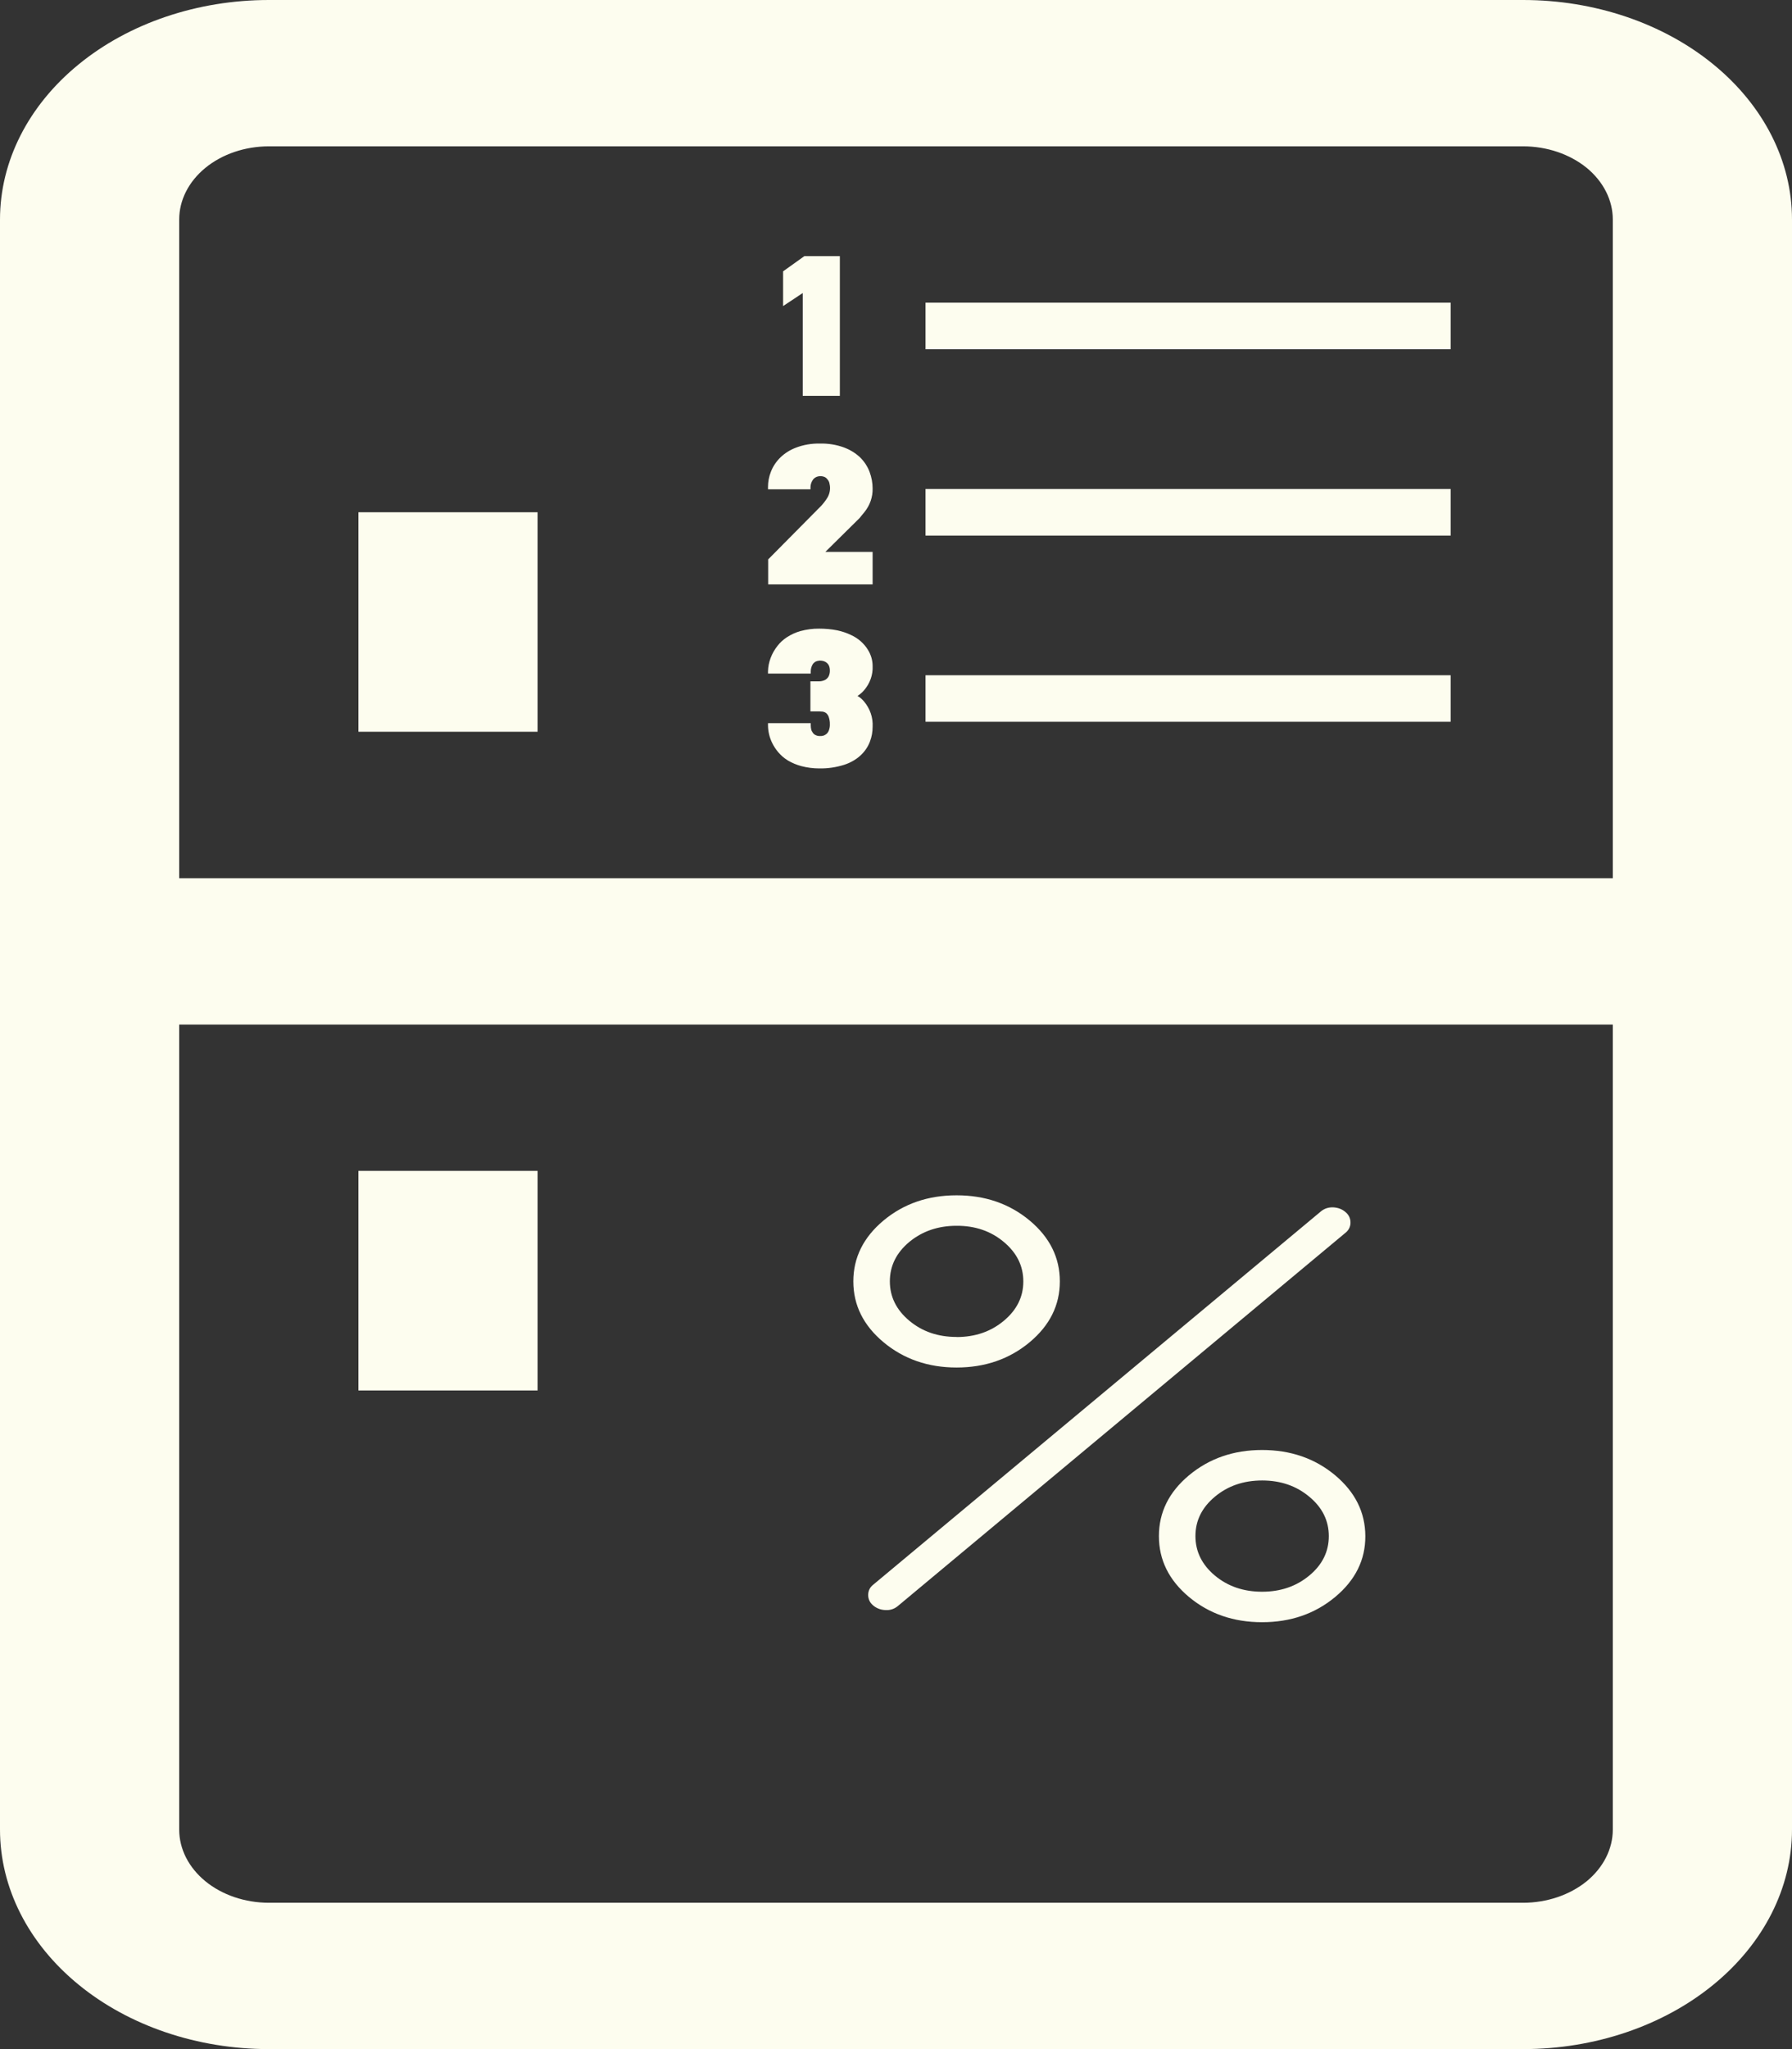 <svg width="21" height="24" viewBox="0 0 21 24" fill="none" xmlns="http://www.w3.org/2000/svg">
<rect x="0" y="0" width="21" height="24" fill="#333333" stroke="none"/>
<path d="M2.1 10.286H18.9V2.571C18.9 2.344 18.789 2.126 18.593 1.965C18.395 1.805 18.128 1.714 17.85 1.714H3.15C2.872 1.714 2.604 1.805 2.408 1.965C2.211 2.126 2.1 2.344 2.1 2.571V10.286ZM2.1 12V21.429C2.1 21.656 2.211 21.874 2.408 22.035C2.604 22.195 2.872 22.286 3.15 22.286H17.85C18.128 22.286 18.395 22.195 18.593 22.035C18.789 21.874 18.9 21.656 18.9 21.429V12H2.1ZM3.15 0H17.85C18.685 0 19.487 0.271 20.077 0.753C20.668 1.235 21 1.889 21 2.571V21.429C21 22.111 20.668 22.765 20.077 23.247C19.487 23.729 18.685 24 17.85 24H3.15C2.315 24 1.513 23.729 0.923 23.247C0.332 22.765 0 22.111 0 21.429V2.571C0 1.889 0.332 1.235 0.923 0.753C1.513 0.271 2.315 0 3.15 0ZM4.2 6H6.3V8.571H4.2V6ZM4.2 13.714H6.3V16.286H4.2V13.714Z" fill="#FDFDEF"/>
<path fill-rule="evenodd" clip-rule="evenodd" d="M9.177 3.178L9.426 3H9.842V4.636H9.407V3.432L9.177 3.585V3.178ZM10.846 3.545H17V4.091H10.846V3.545ZM10.846 5.727H17V6.273H10.846V5.727ZM17 7.909H10.846V8.454H17V7.909ZM10.072 6.069L10.09 6.047L10.13 5.998C10.195 5.918 10.228 5.821 10.226 5.722C10.226 5.656 10.214 5.591 10.191 5.529C10.167 5.464 10.128 5.404 10.076 5.354C10.023 5.305 9.959 5.266 9.888 5.24C9.8 5.208 9.705 5.193 9.61 5.195C9.513 5.193 9.417 5.209 9.328 5.243C9.259 5.269 9.197 5.308 9.146 5.357C9.096 5.406 9.057 5.464 9.033 5.528C9.011 5.584 9 5.644 9 5.704V5.731H9.498V5.704C9.499 5.673 9.509 5.644 9.527 5.618C9.536 5.606 9.548 5.596 9.562 5.589C9.578 5.581 9.596 5.577 9.615 5.577C9.633 5.577 9.651 5.581 9.668 5.589C9.682 5.597 9.693 5.608 9.702 5.621C9.712 5.635 9.719 5.65 9.721 5.666C9.734 5.719 9.726 5.775 9.699 5.824C9.678 5.859 9.653 5.892 9.625 5.923L9.01 6.544L9.002 6.551V6.845H10.226V6.464H9.672L10.072 6.069ZM10.049 8.151C10.078 8.168 10.102 8.189 10.123 8.213C10.196 8.299 10.232 8.405 10.226 8.513C10.226 8.572 10.216 8.629 10.195 8.684C10.172 8.747 10.133 8.804 10.081 8.851C10.029 8.898 9.965 8.934 9.895 8.957C9.801 8.987 9.701 9.002 9.6 9C9.529 9 9.459 8.991 9.39 8.973C9.334 8.958 9.28 8.935 9.231 8.906C9.188 8.879 9.151 8.847 9.119 8.809C9.091 8.776 9.067 8.739 9.048 8.7C9.017 8.636 9.001 8.567 9 8.497V8.47H9.501V8.497C9.501 8.512 9.503 8.527 9.506 8.542C9.509 8.556 9.516 8.57 9.525 8.582C9.533 8.594 9.544 8.604 9.558 8.61C9.572 8.617 9.589 8.621 9.605 8.621C9.622 8.622 9.639 8.62 9.654 8.615C9.667 8.609 9.679 8.602 9.689 8.593C9.7 8.582 9.709 8.568 9.714 8.553C9.722 8.53 9.726 8.507 9.725 8.484C9.726 8.454 9.721 8.424 9.711 8.395C9.705 8.378 9.694 8.363 9.68 8.351C9.669 8.343 9.657 8.338 9.643 8.335L9.596 8.332H9.497V7.98H9.6C9.614 7.98 9.629 7.978 9.642 7.974C9.657 7.97 9.671 7.964 9.682 7.955C9.695 7.945 9.705 7.933 9.712 7.919C9.721 7.898 9.726 7.875 9.725 7.853C9.725 7.834 9.722 7.816 9.715 7.798C9.71 7.786 9.702 7.775 9.692 7.766C9.681 7.756 9.669 7.749 9.655 7.744C9.64 7.739 9.623 7.737 9.607 7.737C9.59 7.738 9.574 7.742 9.559 7.748C9.546 7.756 9.535 7.765 9.526 7.777C9.51 7.803 9.501 7.832 9.501 7.862V7.889H9V7.862C9.003 7.756 9.042 7.652 9.111 7.565C9.141 7.526 9.178 7.492 9.221 7.464C9.27 7.432 9.324 7.407 9.382 7.391C9.453 7.372 9.525 7.362 9.6 7.363C9.671 7.363 9.742 7.369 9.812 7.383C9.868 7.395 9.922 7.413 9.974 7.438C10.057 7.476 10.126 7.537 10.171 7.611C10.207 7.669 10.226 7.734 10.226 7.8C10.231 7.904 10.195 8.006 10.123 8.088C10.102 8.112 10.077 8.133 10.049 8.151Z" fill="#FDFDEF"/>
<path d="M11.21 16.017C10.876 16.017 10.591 15.918 10.354 15.721C10.118 15.524 10 15.287 10 15.008C10 14.73 10.118 14.492 10.354 14.295C10.591 14.098 10.876 14 11.21 14C11.544 14 11.829 14.098 12.066 14.295C12.302 14.492 12.42 14.73 12.42 15.008C12.42 15.287 12.302 15.524 12.066 15.721C11.829 15.918 11.544 16.017 11.21 16.017ZM11.21 15.66C11.426 15.66 11.611 15.597 11.763 15.47C11.916 15.343 11.992 15.189 11.992 15.009C11.992 14.828 11.916 14.674 11.764 14.547C11.612 14.419 11.427 14.356 11.21 14.357C10.993 14.357 10.809 14.42 10.656 14.546C10.504 14.673 10.428 14.827 10.428 15.008C10.428 15.188 10.504 15.342 10.656 15.469C10.808 15.596 10.992 15.659 11.21 15.659M14.79 19C14.456 19 14.171 18.902 13.934 18.705C13.698 18.508 13.581 18.27 13.581 17.992C13.581 17.713 13.698 17.476 13.934 17.279C14.171 17.082 14.456 16.983 14.79 16.983C15.125 16.983 15.41 17.082 15.646 17.279C15.881 17.476 15.999 17.713 16 17.992C16.001 18.27 15.883 18.508 15.646 18.705C15.409 18.902 15.123 19 14.79 19ZM14.79 18.643C15.007 18.643 15.191 18.58 15.344 18.453C15.496 18.327 15.572 18.173 15.572 17.992C15.572 17.811 15.496 17.657 15.344 17.531C15.193 17.404 15.008 17.34 14.791 17.34C14.574 17.34 14.389 17.403 14.237 17.53C14.085 17.657 14.009 17.81 14.009 17.991C14.009 18.172 14.085 18.326 14.236 18.453C14.388 18.58 14.573 18.643 14.79 18.643ZM10.234 18.805C10.194 18.772 10.174 18.731 10.174 18.681C10.174 18.632 10.194 18.591 10.234 18.56L15.48 14.188C15.52 14.155 15.568 14.139 15.623 14.141C15.679 14.144 15.726 14.161 15.766 14.195C15.806 14.228 15.826 14.269 15.826 14.319C15.826 14.368 15.806 14.408 15.766 14.44L10.52 18.812C10.48 18.845 10.432 18.861 10.377 18.858C10.321 18.856 10.274 18.838 10.234 18.805" fill="#FDFDEF"/>
</svg>
